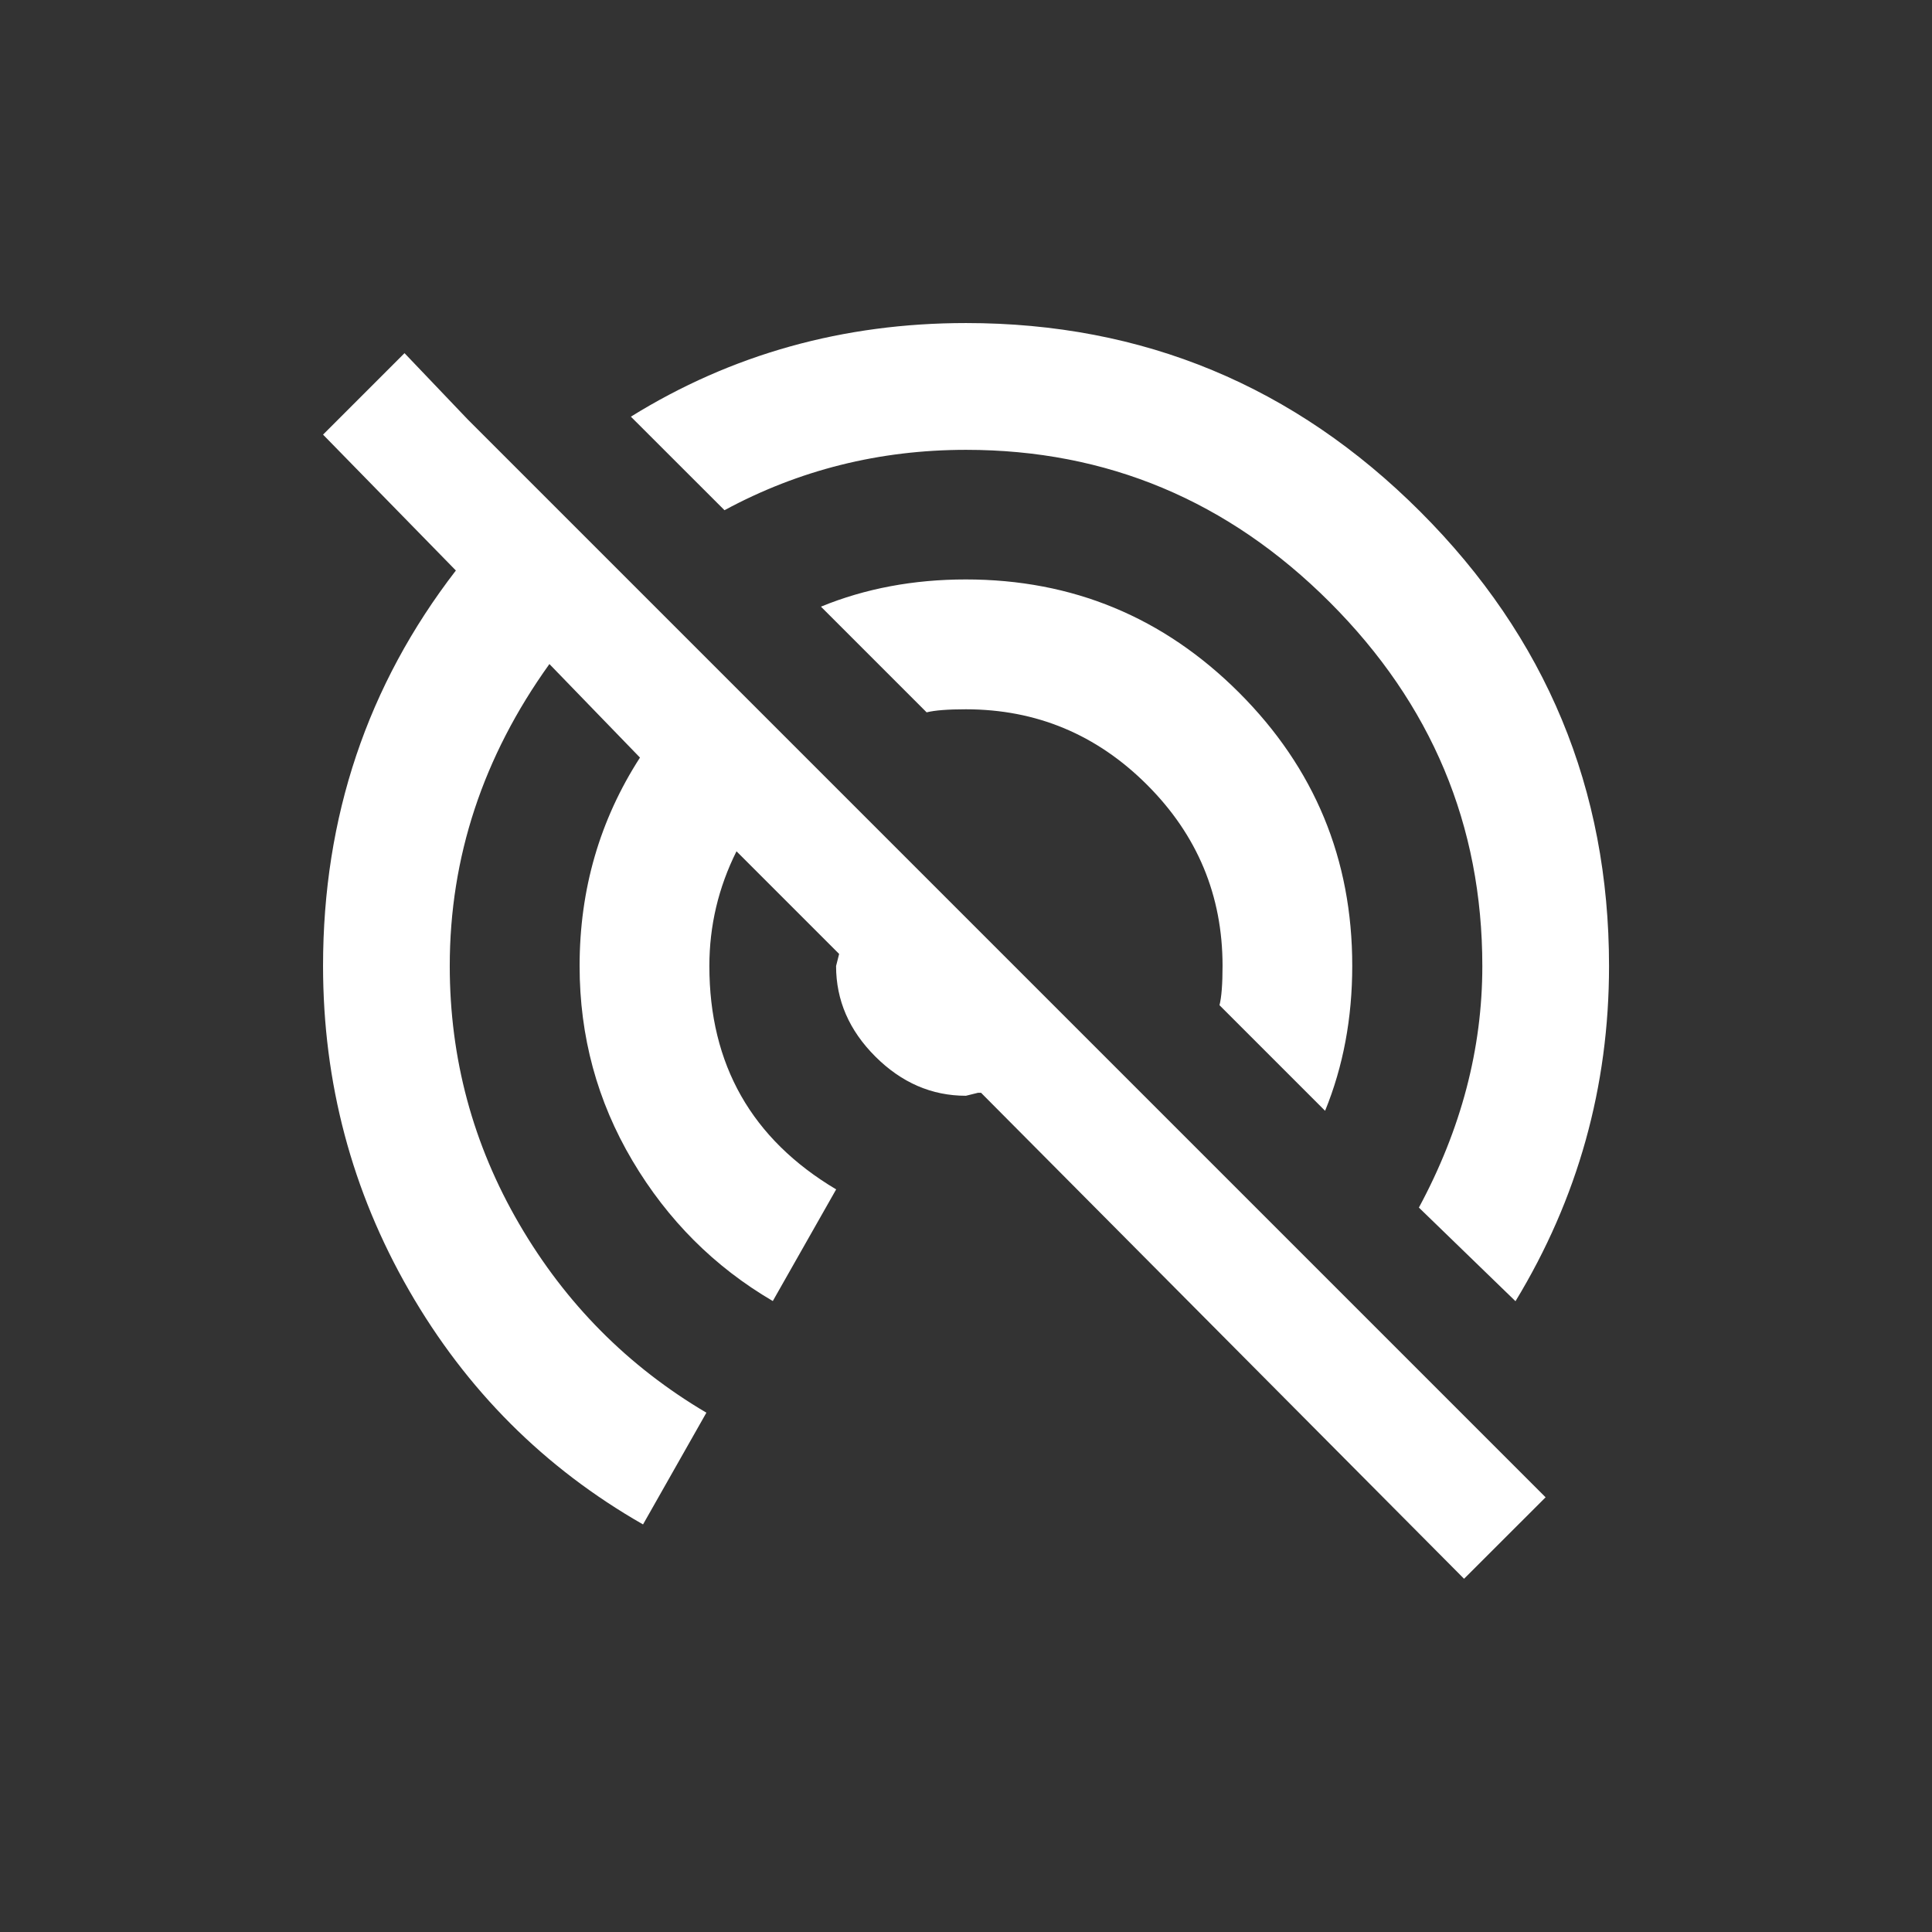 <!-- Generated by IcoMoon.io -->
<svg version="1.1" xmlns="http://www.w3.org/2000/svg" width="24" height="24" viewBox="0 0 24 24">
<rect x="0" y="0" width="24" height="24" fill="#333333" stroke="none"/>
<title>portable_wifi_off</title>
<path fill="#fff" d="M5.025 4.387l0.787 0.825 13.388 13.388-1.013 1.012-6-6.037h-0.038l-0.15 0.037q-0.637 0-1.125-0.487t-0.488-1.125l0.038-0.15-1.275-1.275q-0.337 0.675-0.337 1.425 0 1.837 1.575 2.775l-0.787 1.387q-1.088-0.637-1.744-1.744t-0.656-2.419q0-1.425 0.75-2.588l-1.125-1.162q-1.238 1.725-1.238 3.75 0 1.725 0.863 3.206t2.325 2.344l-0.787 1.388q-1.838-1.050-2.906-2.906t-1.069-4.031q0-2.775 1.65-4.913l-1.65-1.688zM12 5.588q-1.613 0-3 0.75l-1.163-1.162q1.875-1.163 4.163-1.163 3.3 0 5.644 2.344t2.344 5.644q0 2.25-1.162 4.163l-1.2-1.163q0.788-1.462 0.788-3 0-2.625-1.894-4.519t-4.519-1.894zM16.462 13.8l-1.313-1.313q0.038-0.15 0.038-0.488 0-1.313-0.938-2.25t-2.25-0.938q-0.337 0-0.488 0.038l-1.313-1.313q0.825-0.338 1.8-0.338 1.987 0 3.394 1.406t1.406 3.394q0 0.975-0.337 1.8z"></path>
</svg>
